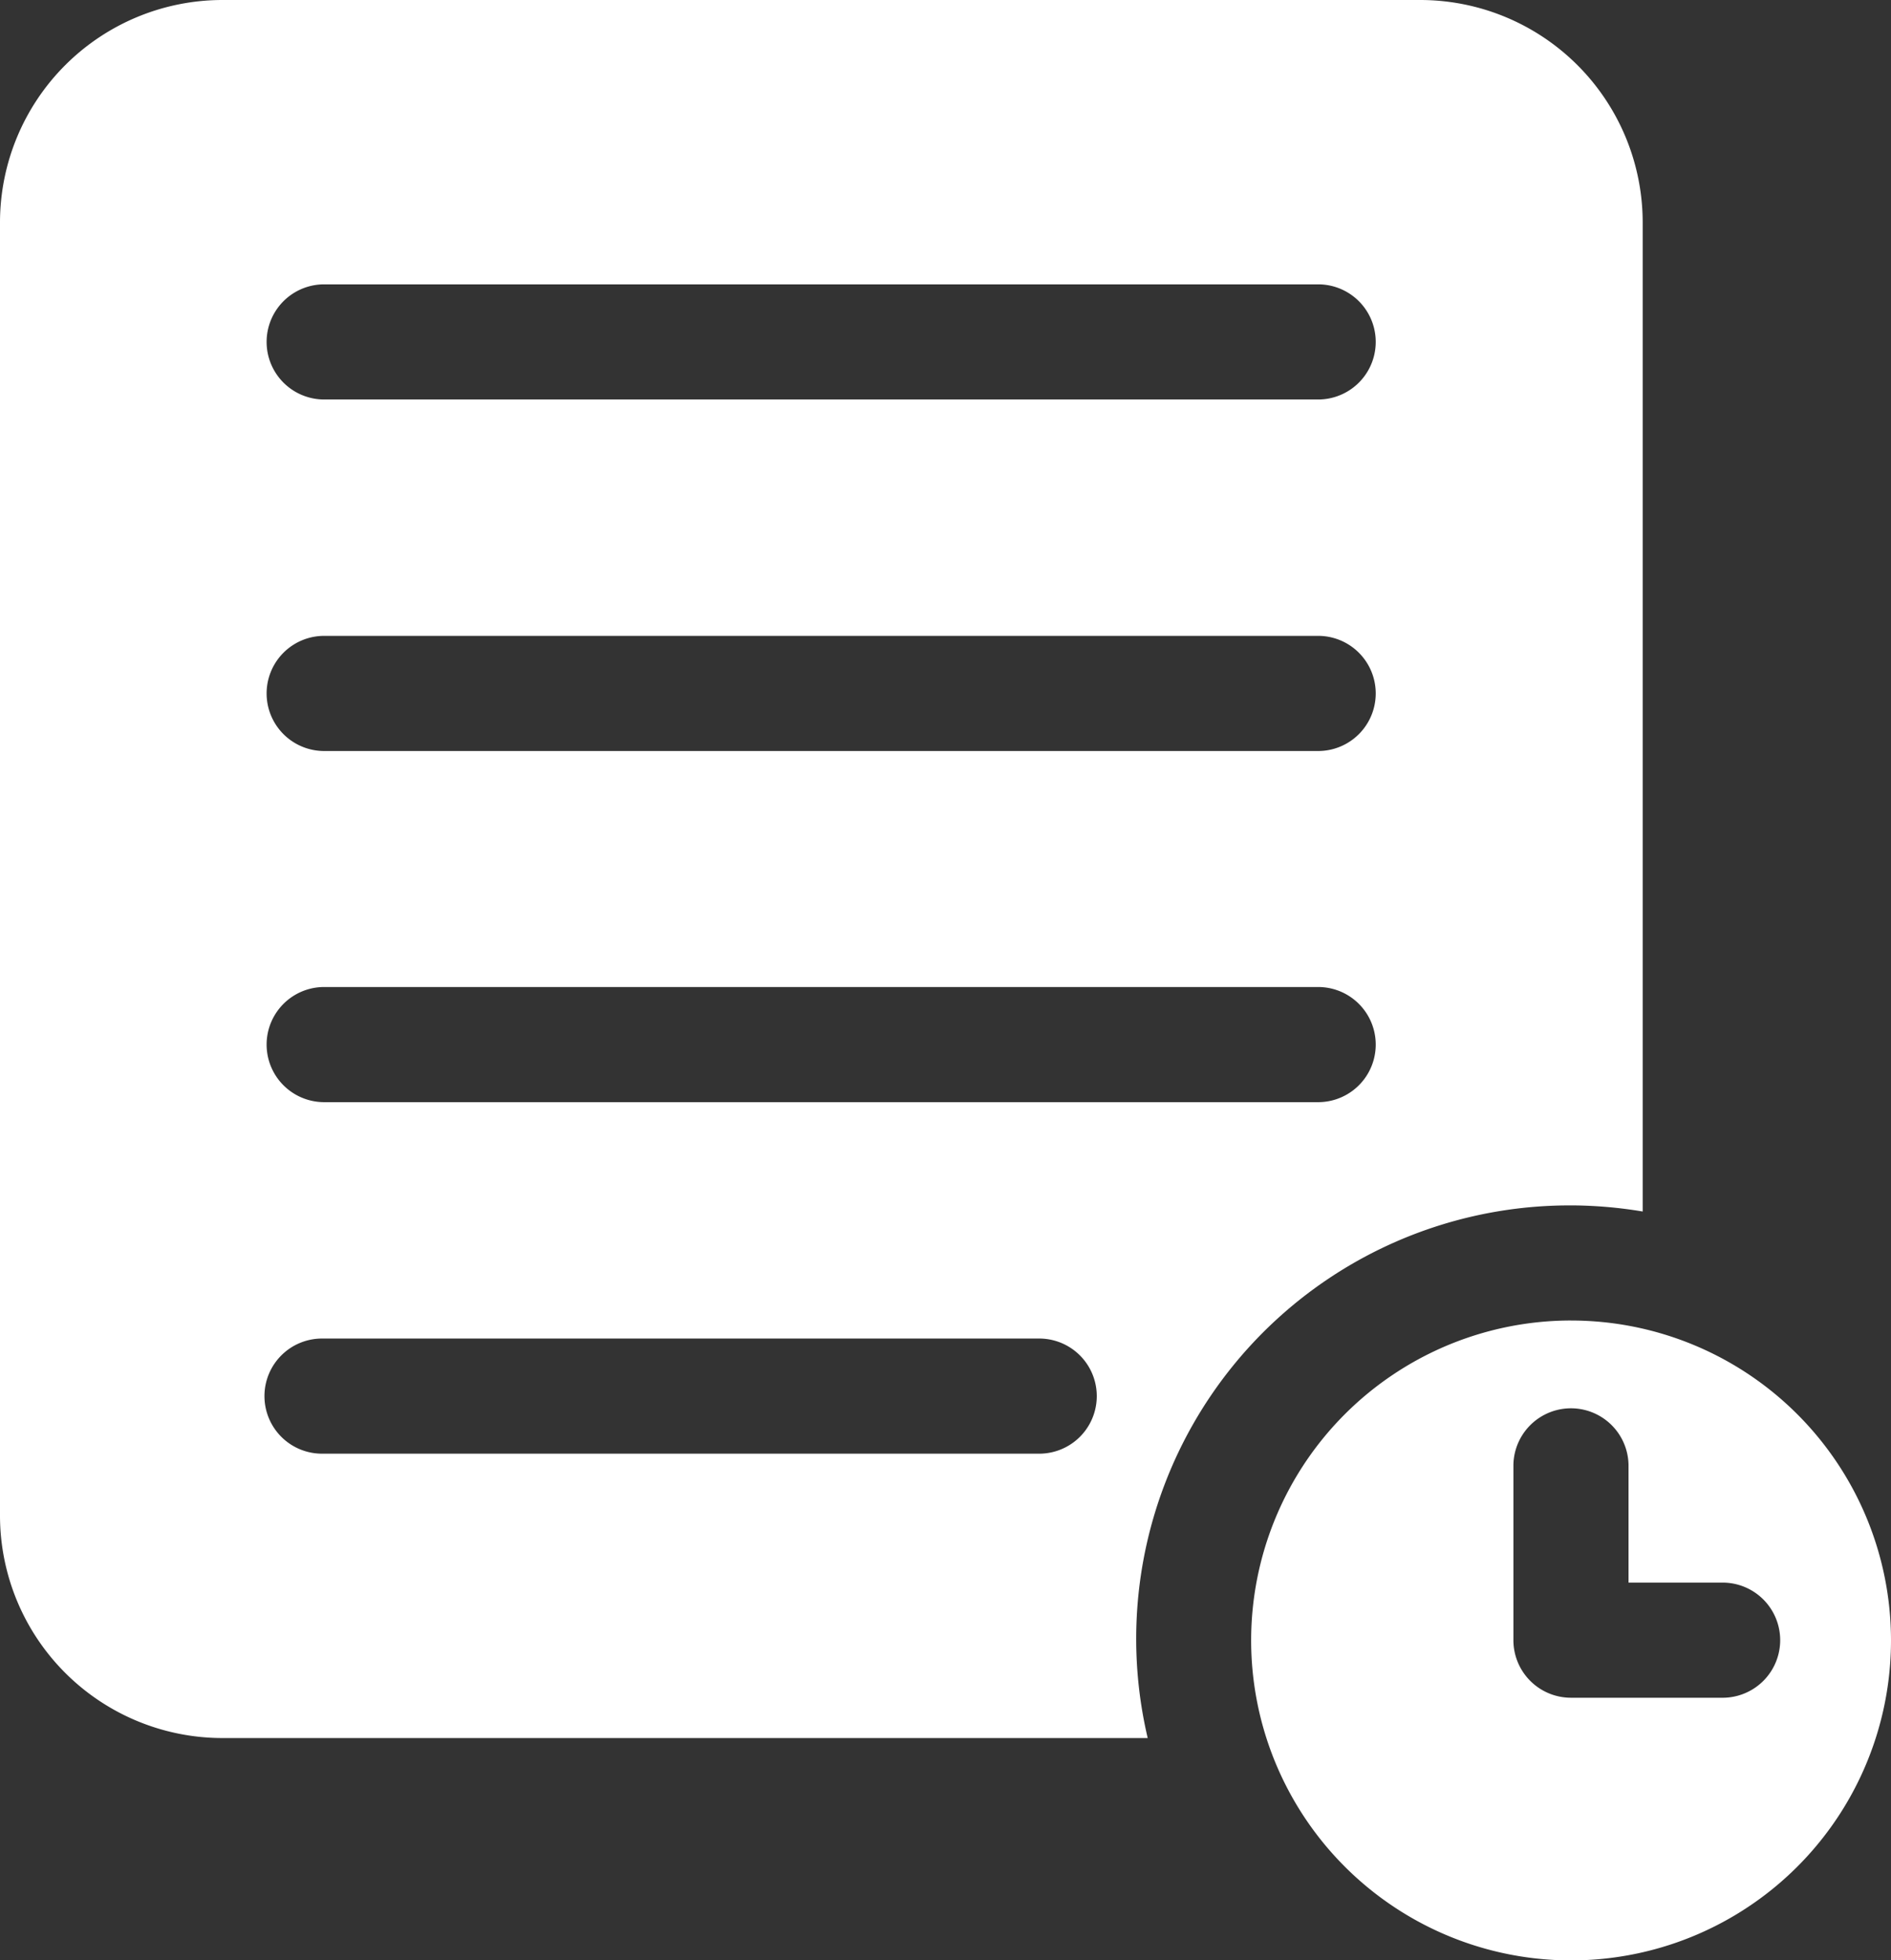 <svg xmlns="http://www.w3.org/2000/svg" width="93.981" height="97.414" viewBox="0 0 93.981 97.414">
  <rect x="0" y="0" width="93.981" height="97.414" fill="#333333" stroke="none"/>
  <g id="noun_History_3324311" transform="translate(-7.36 -6.46)">
    <g id="Group_83" data-name="Group 83" transform="translate(7.36 6.46)">
      <path id="Path_62" data-name="Path 62" d="M85.436,66.361A21.946,21.946,0,0,1,89,66.666V17.5A11.061,11.061,0,0,0,77.96,6.46H18.4A11.061,11.061,0,0,0,7.36,17.5V81.79A11.061,11.061,0,0,0,18.4,92.832h46a21.539,21.539,0,0,1,21.035-26.47ZM23.418,20.591H72.925a2.861,2.861,0,0,1,0,5.721H23.418a2.861,2.861,0,0,1,0-5.721Zm0,17.469H72.925a2.861,2.861,0,0,1,0,5.721H23.418a2.861,2.861,0,0,1,0-5.721Zm0,17.45H72.925a2.861,2.861,0,0,1,0,5.721H23.418a2.861,2.861,0,0,1,0-5.721ZM59.061,78.7H23.418a2.861,2.861,0,1,1,0-5.721H59.061a2.861,2.861,0,0,1,0,5.721Zm26.375-6.618a15.9,15.9,0,1,0,15.905,15.886A15.9,15.9,0,0,0,85.436,72.083Zm7.59,18.747h-7.59a2.861,2.861,0,0,1-2.861-2.861V79.253a2.861,2.861,0,0,1,5.721,0v5.855h4.73a2.861,2.861,0,0,1,0,5.721Z" transform="translate(-7.36 -6.46)" fill="#fff"/>
    </g>
  </g>
</svg>
